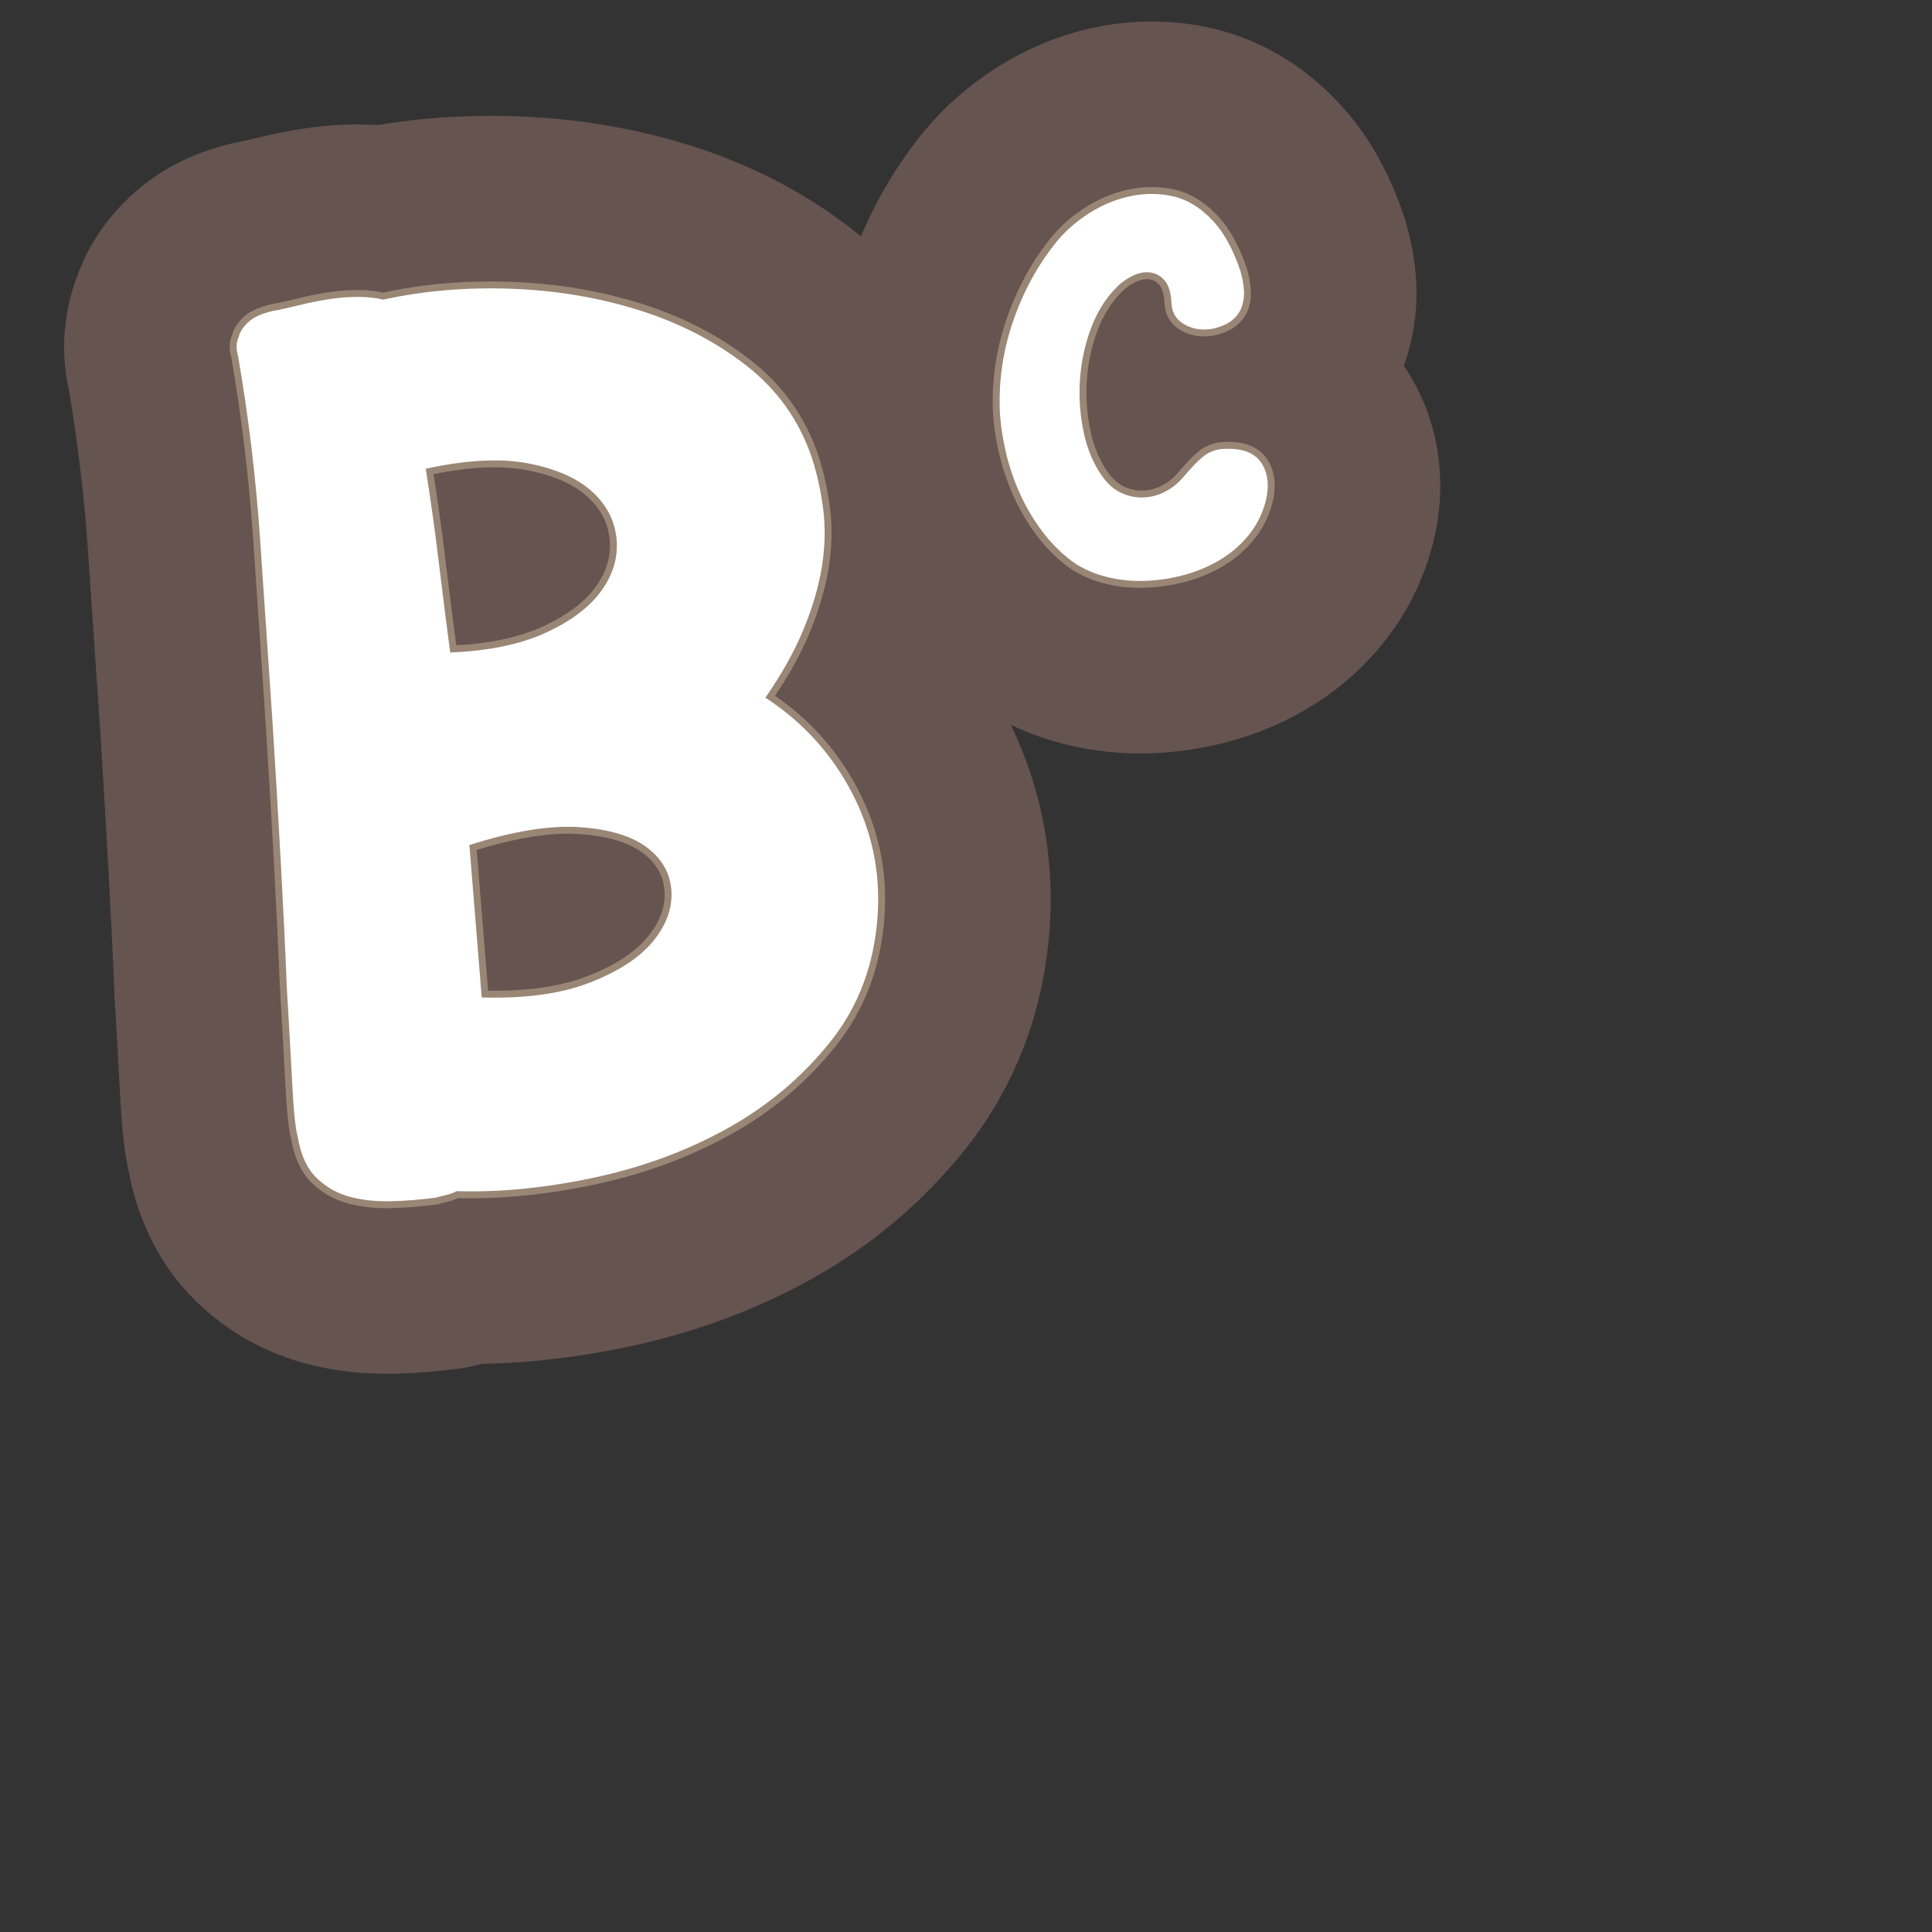<?xml version="1.0" encoding="UTF-8"?>
<svg id="Content" xmlns="http://www.w3.org/2000/svg" xmlns:xlink="http://www.w3.org/1999/xlink" viewBox="0 0 280 280">
  <rect x="0" y="0" width="280" height="280" fill="#333333" stroke="none"/>
  <defs>
    <style>
      .cls-1 {
        stroke: #665451;
        stroke-width: 50px;
      }

      .cls-1, .cls-2 {
        fill: none;
        stroke-linecap: round;
        stroke-linejoin: round;
      }

      .cls-3 {
        fill: #fff;
      }

      .cls-2 {
        stroke: #998675;
        stroke-width: 2px;
      }
    </style>
  </defs>
  <a xlink:href="https://www.notion.so/congruence/B-Event-1f1a5b08a72c49f5ab60f2e0793fd0a8?pvs=4">
    <g>
      <path d="M110.927,101.108c5.377,3.502,9.536,8.057,12.481,13.663,2.942,5.609,4.206,11.555,3.79,17.84-.467,7.101-2.75,13.22-6.849,18.354-4.099,5.137-9.085,9.332-14.957,12.586-5.874,3.255-12.308,5.63-19.307,7.122s-13.632,2.146-19.898,1.959c-.559.276-1.064.461-1.518.558-.457.094-.966.222-1.531.383-2.061.282-4.191.455-6.383.518-2.196.062-4.21-.152-6.043-.639-1.836-.486-3.443-1.397-4.824-2.734-1.383-1.335-2.295-3.315-2.739-5.943-.334-1.246-.598-3.799-.794-7.664-.199-3.86-.462-8.558-.794-14.088-.227-5.652-.521-11.793-.885-18.422-.363-6.627-.758-13.282-1.183-19.962-.594-8.749-1.191-17.557-1.793-26.423-.604-8.866-1.671-17.752-3.202-26.659-.315-1.015-.274-1.944.122-2.788.173-.709.637-1.411,1.392-2.11.753-.696,1.925-1.225,3.519-1.588,1.139-.206,2.393-.48,3.753-.825,1.362-.341,2.785-.63,4.271-.867,1.484-.233,2.924-.35,4.313-.35,1.39.004,2.616.136,3.679.397,5.801-1.278,11.95-1.807,18.453-1.583,6.501.229,12.692,1.259,18.572,3.098,5.879,1.841,11.072,4.517,15.584,8.029,4.51,3.514,7.679,7.973,9.507,13.382.77,2.369,1.32,4.872,1.65,7.507.328,2.638.264,5.392-.198,8.264-.462,2.876-1.346,5.899-2.652,9.071-1.305,3.176-3.151,6.48-5.535,9.913ZM65.246,94.564c5.54-.216,10.151-1.17,13.834-2.858,3.684-1.688,6.383-3.729,8.1-6.125,1.716-2.397,2.438-4.914,2.167-7.557-.273-2.639-1.471-4.917-3.593-6.829-2.124-1.912-5.186-3.253-9.182-4.032-4-.774-8.958-.517-14.873.771.709,4.458,1.326,8.866,1.853,13.222.527,4.358,1.089,8.828,1.694,13.408ZM69.816,144.553c6.268.188,11.477-.521,15.63-2.134,4.151-1.608,7.204-3.593,9.156-5.951,1.95-2.355,2.851-4.804,2.705-7.34-.149-2.532-1.331-4.638-3.551-6.31-2.219-1.671-5.484-2.652-9.789-2.941-4.308-.286-9.621.579-15.94,2.594l1.789,22.082Z"/>
      <path class="cls-1" d="M110.927,101.108c5.377,3.502,9.536,8.057,12.481,13.663,2.942,5.609,4.206,11.555,3.79,17.84-.467,7.101-2.75,13.22-6.849,18.354-4.099,5.137-9.085,9.332-14.957,12.586-5.874,3.255-12.308,5.63-19.307,7.122s-13.632,2.146-19.898,1.959c-.559.276-1.064.461-1.518.558-.457.094-.966.222-1.531.383-2.061.282-4.191.455-6.383.518-2.196.062-4.21-.152-6.043-.639-1.836-.486-3.443-1.397-4.824-2.734-1.383-1.335-2.295-3.315-2.739-5.943-.334-1.246-.598-3.799-.794-7.664-.199-3.86-.462-8.558-.794-14.088-.227-5.652-.521-11.793-.885-18.422-.363-6.627-.758-13.282-1.183-19.962-.594-8.749-1.191-17.557-1.793-26.423-.604-8.866-1.671-17.752-3.202-26.659-.315-1.015-.274-1.944.122-2.788.173-.709.637-1.411,1.392-2.11.753-.696,1.925-1.225,3.519-1.588,1.139-.206,2.393-.48,3.753-.825,1.362-.341,2.785-.63,4.271-.867,1.484-.233,2.924-.35,4.313-.35,1.39.004,2.616.136,3.679.397,5.801-1.278,11.95-1.807,18.453-1.583,6.501.229,12.692,1.259,18.572,3.098,5.879,1.841,11.072,4.517,15.584,8.029,4.51,3.514,7.679,7.973,9.507,13.382.77,2.369,1.32,4.872,1.65,7.507.328,2.638.264,5.392-.198,8.264-.462,2.876-1.346,5.899-2.652,9.071-1.305,3.176-3.151,6.48-5.535,9.913ZM65.246,94.564c5.54-.216,10.151-1.17,13.834-2.858,3.684-1.688,6.383-3.729,8.1-6.125,1.716-2.397,2.438-4.914,2.167-7.557-.273-2.639-1.471-4.917-3.593-6.829-2.124-1.912-5.186-3.253-9.182-4.032-4-.774-8.958-.517-14.873.771.709,4.458,1.326,8.866,1.853,13.222.527,4.358,1.089,8.828,1.694,13.408ZM69.816,144.553c6.268.188,11.477-.521,15.63-2.134,4.151-1.608,7.204-3.593,9.156-5.951,1.95-2.355,2.851-4.804,2.705-7.34-.149-2.532-1.331-4.638-3.551-6.31-2.219-1.671-5.484-2.652-9.789-2.941-4.308-.286-9.621.579-15.94,2.594l1.789,22.082Z"/>
      <path class="cls-2" d="M110.927,101.108c5.377,3.502,9.536,8.057,12.481,13.663,2.942,5.609,4.206,11.555,3.79,17.84-.467,7.101-2.75,13.22-6.849,18.354-4.099,5.137-9.085,9.332-14.957,12.586-5.874,3.255-12.308,5.63-19.307,7.122s-13.632,2.146-19.898,1.959c-.559.276-1.064.461-1.518.558-.457.094-.966.222-1.531.383-2.061.282-4.191.455-6.383.518-2.196.062-4.21-.152-6.043-.639-1.836-.486-3.443-1.397-4.824-2.734-1.383-1.335-2.295-3.315-2.739-5.943-.334-1.246-.598-3.799-.794-7.664-.199-3.86-.462-8.558-.794-14.088-.227-5.652-.521-11.793-.885-18.422-.363-6.627-.758-13.282-1.183-19.962-.594-8.749-1.191-17.557-1.793-26.423-.604-8.866-1.671-17.752-3.202-26.659-.315-1.015-.274-1.944.122-2.788.173-.709.637-1.411,1.392-2.11.753-.696,1.925-1.225,3.519-1.588,1.139-.206,2.393-.48,3.753-.825,1.362-.341,2.785-.63,4.271-.867,1.484-.233,2.924-.35,4.313-.35,1.39.004,2.616.136,3.679.397,5.801-1.278,11.95-1.807,18.453-1.583,6.501.229,12.692,1.259,18.572,3.098,5.879,1.841,11.072,4.517,15.584,8.029,4.51,3.514,7.679,7.973,9.507,13.382.77,2.369,1.32,4.872,1.65,7.507.328,2.638.264,5.392-.198,8.264-.462,2.876-1.346,5.899-2.652,9.071-1.305,3.176-3.151,6.48-5.535,9.913ZM65.246,94.564c5.54-.216,10.151-1.17,13.834-2.858,3.684-1.688,6.383-3.729,8.1-6.125,1.716-2.397,2.438-4.914,2.167-7.557-.273-2.639-1.471-4.917-3.593-6.829-2.124-1.912-5.186-3.253-9.182-4.032-4-.774-8.958-.517-14.873.771.709,4.458,1.326,8.866,1.853,13.222.527,4.358,1.089,8.828,1.694,13.408ZM69.816,144.553c6.268.188,11.477-.521,15.63-2.134,4.151-1.608,7.204-3.593,9.156-5.951,1.95-2.355,2.851-4.804,2.705-7.34-.149-2.532-1.331-4.638-3.551-6.31-2.219-1.671-5.484-2.652-9.789-2.941-4.308-.286-9.621.579-15.94,2.594l1.789,22.082Z"/>
      <path class="cls-3" d="M110.927,101.108c5.377,3.502,9.536,8.057,12.481,13.663,2.942,5.609,4.206,11.555,3.79,17.84-.467,7.101-2.75,13.22-6.849,18.354-4.099,5.137-9.085,9.332-14.957,12.586-5.874,3.255-12.308,5.63-19.307,7.122s-13.632,2.146-19.898,1.959c-.559.276-1.064.461-1.518.558-.457.094-.966.222-1.531.383-2.061.282-4.191.455-6.383.518-2.196.062-4.21-.152-6.043-.639-1.836-.486-3.443-1.397-4.824-2.734-1.383-1.335-2.295-3.315-2.739-5.943-.334-1.246-.598-3.799-.794-7.664-.199-3.86-.462-8.558-.794-14.088-.227-5.652-.521-11.793-.885-18.422-.363-6.627-.758-13.282-1.183-19.962-.594-8.749-1.191-17.557-1.793-26.423-.604-8.866-1.671-17.752-3.202-26.659-.315-1.015-.274-1.944.122-2.788.173-.709.637-1.411,1.392-2.11.753-.696,1.925-1.225,3.519-1.588,1.139-.206,2.393-.48,3.753-.825,1.362-.341,2.785-.63,4.271-.867,1.484-.233,2.924-.35,4.313-.35,1.39.004,2.616.136,3.679.397,5.801-1.278,11.95-1.807,18.453-1.583,6.501.229,12.692,1.259,18.572,3.098,5.879,1.841,11.072,4.517,15.584,8.029,4.51,3.514,7.679,7.973,9.507,13.382.77,2.369,1.32,4.872,1.65,7.507.328,2.638.264,5.392-.198,8.264-.462,2.876-1.346,5.899-2.652,9.071-1.305,3.176-3.151,6.48-5.535,9.913ZM65.246,94.564c5.54-.216,10.151-1.17,13.834-2.858,3.684-1.688,6.383-3.729,8.1-6.125,1.716-2.397,2.438-4.914,2.167-7.557-.273-2.639-1.471-4.917-3.593-6.829-2.124-1.912-5.186-3.253-9.182-4.032-4-.774-8.958-.517-14.873.771.709,4.458,1.326,8.866,1.853,13.222.527,4.358,1.089,8.828,1.694,13.408ZM69.816,144.553c6.268.188,11.477-.521,15.63-2.134,4.151-1.608,7.204-3.593,9.156-5.951,1.95-2.355,2.851-4.804,2.705-7.34-.149-2.532-1.331-4.638-3.551-6.31-2.219-1.671-5.484-2.652-9.789-2.941-4.308-.286-9.621.579-15.94,2.594l1.789,22.082Z"/>
    </g>
  </a>
  <a xlink:href="https://www.notion.so/congruence/B-Event-1f1a5b08a72c49f5ab60f2e0793fd0a8?pvs=4">
    <g>
      <path d="M169.767,43.84c-.067-1.438-.389-2.497-.967-3.173-.578-.675-1.271-1.067-2.076-1.177-.807-.109-1.653.047-2.541.467-.889.421-1.677.984-2.367,1.688-1.613,1.625-2.858,3.631-3.735,6.02-.878,2.389-1.4,4.861-1.567,7.414-.167,2.556.011,5.07.537,7.544.523,2.474,1.405,4.583,2.643,6.326.789,1.131,1.69,1.944,2.701,2.435,1.012.49,2.064.729,3.16.716,1.095-.014,2.157-.275,3.188-.781,1.03-.507,1.932-1.215,2.706-2.126,1.182-1.392,2.148-2.391,2.896-3,.748-.608,1.614-.979,2.601-1.108,2.822-.229,4.754.413,5.799,1.922,1.044,1.512,1.262,3.438.655,5.778-.499,1.834-1.351,3.473-2.554,4.915-1.204,1.443-2.639,2.643-4.305,3.6-1.667.959-3.478,1.679-5.431,2.16-1.955.481-3.903.727-5.845.735-1.943.007-3.808-.252-5.594-.781-1.788-.527-3.346-1.311-4.675-2.349-1.491-1.175-2.822-2.549-3.996-4.123-1.174-1.575-2.183-3.263-3.026-5.062-.844-1.8-1.521-3.688-2.029-5.665-.509-1.977-.846-3.98-1.01-6.011-.27-4.562.338-9.045,1.826-13.451,1.486-4.405,3.611-8.314,6.375-11.729,1.269-1.547,2.816-2.905,4.641-4.076,1.823-1.168,3.726-1.982,5.707-2.442s3.957-.519,5.927-.181c1.971.339,3.763,1.24,5.376,2.703,1.235,1.095,2.26,2.385,3.078,3.861.817,1.479,1.461,2.971,1.933,4.478.277.975.44,1.908.489,2.801.046.894-.095,1.753-.427,2.575-.465,1.036-1.249,1.81-2.354,2.321-1.105.514-2.22.74-3.346.683-1.125-.059-2.126-.412-3.001-1.065-.875-.65-1.338-1.598-1.389-2.84Z"/>
      <path class="cls-1" d="M169.767,43.84c-.067-1.438-.389-2.497-.967-3.173-.578-.675-1.271-1.067-2.076-1.177-.807-.109-1.653.047-2.541.467-.889.421-1.677.984-2.367,1.688-1.613,1.625-2.858,3.631-3.735,6.02-.878,2.389-1.4,4.861-1.567,7.414-.167,2.556.011,5.07.537,7.544.523,2.474,1.405,4.583,2.643,6.326.789,1.131,1.69,1.944,2.701,2.435,1.012.49,2.064.729,3.16.716,1.095-.014,2.157-.275,3.188-.781,1.03-.507,1.932-1.215,2.706-2.126,1.182-1.392,2.148-2.391,2.896-3,.748-.608,1.614-.979,2.601-1.108,2.822-.229,4.754.413,5.799,1.922,1.044,1.512,1.262,3.438.655,5.778-.499,1.834-1.351,3.473-2.554,4.915-1.204,1.443-2.639,2.643-4.305,3.6-1.667.959-3.478,1.679-5.431,2.16-1.955.481-3.903.727-5.845.735-1.943.007-3.808-.252-5.594-.781-1.788-.527-3.346-1.311-4.675-2.349-1.491-1.175-2.822-2.549-3.996-4.123-1.174-1.575-2.183-3.263-3.026-5.062-.844-1.8-1.521-3.688-2.029-5.665-.509-1.977-.846-3.98-1.01-6.011-.27-4.562.338-9.045,1.826-13.451,1.486-4.405,3.611-8.314,6.375-11.729,1.269-1.547,2.816-2.905,4.641-4.076,1.823-1.168,3.726-1.982,5.707-2.442s3.957-.519,5.927-.181c1.971.339,3.763,1.24,5.376,2.703,1.235,1.095,2.26,2.385,3.078,3.861.817,1.479,1.461,2.971,1.933,4.478.277.975.44,1.908.489,2.801.046.894-.095,1.753-.427,2.575-.465,1.036-1.249,1.81-2.354,2.321-1.105.514-2.22.74-3.346.683-1.125-.059-2.126-.412-3.001-1.065-.875-.65-1.338-1.598-1.389-2.84Z"/>
      <path class="cls-2" d="M169.767,43.84c-.067-1.438-.389-2.497-.967-3.173-.578-.675-1.271-1.067-2.076-1.177-.807-.109-1.653.047-2.541.467-.889.421-1.677.984-2.367,1.688-1.613,1.625-2.858,3.631-3.735,6.02-.878,2.389-1.4,4.861-1.567,7.414-.167,2.556.011,5.07.537,7.544.523,2.474,1.405,4.583,2.643,6.326.789,1.131,1.69,1.944,2.701,2.435,1.012.49,2.064.729,3.16.716,1.095-.014,2.157-.275,3.188-.781,1.03-.507,1.932-1.215,2.706-2.126,1.182-1.392,2.148-2.391,2.896-3,.748-.608,1.614-.979,2.601-1.108,2.822-.229,4.754.413,5.799,1.922,1.044,1.512,1.262,3.438.655,5.778-.499,1.834-1.351,3.473-2.554,4.915-1.204,1.443-2.639,2.643-4.305,3.6-1.667.959-3.478,1.679-5.431,2.16-1.955.481-3.903.727-5.845.735-1.943.007-3.808-.252-5.594-.781-1.788-.527-3.346-1.311-4.675-2.349-1.491-1.175-2.822-2.549-3.996-4.123-1.174-1.575-2.183-3.263-3.026-5.062-.844-1.8-1.521-3.688-2.029-5.665-.509-1.977-.846-3.98-1.01-6.011-.27-4.562.338-9.045,1.826-13.451,1.486-4.405,3.611-8.314,6.375-11.729,1.269-1.547,2.816-2.905,4.641-4.076,1.823-1.168,3.726-1.982,5.707-2.442s3.957-.519,5.927-.181c1.971.339,3.763,1.24,5.376,2.703,1.235,1.095,2.26,2.385,3.078,3.861.817,1.479,1.461,2.971,1.933,4.478.277.975.44,1.908.489,2.801.046.894-.095,1.753-.427,2.575-.465,1.036-1.249,1.81-2.354,2.321-1.105.514-2.22.74-3.346.683-1.125-.059-2.126-.412-3.001-1.065-.875-.65-1.338-1.598-1.389-2.84Z"/>
      <path class="cls-3" d="M169.767,43.84c-.067-1.438-.389-2.497-.967-3.173-.578-.675-1.271-1.067-2.076-1.177-.807-.109-1.653.047-2.541.467-.889.421-1.677.984-2.367,1.688-1.613,1.625-2.858,3.631-3.735,6.02-.878,2.389-1.4,4.861-1.567,7.414-.167,2.556.011,5.07.537,7.544.523,2.474,1.405,4.583,2.643,6.326.789,1.131,1.69,1.944,2.701,2.435,1.012.49,2.064.729,3.16.716,1.095-.014,2.157-.275,3.188-.781,1.03-.507,1.932-1.215,2.706-2.126,1.182-1.392,2.148-2.391,2.896-3,.748-.608,1.614-.979,2.601-1.108,2.822-.229,4.754.413,5.799,1.922,1.044,1.512,1.262,3.438.655,5.778-.499,1.834-1.351,3.473-2.554,4.915-1.204,1.443-2.639,2.643-4.305,3.6-1.667.959-3.478,1.679-5.431,2.16-1.955.481-3.903.727-5.845.735-1.943.007-3.808-.252-5.594-.781-1.788-.527-3.346-1.311-4.675-2.349-1.491-1.175-2.822-2.549-3.996-4.123-1.174-1.575-2.183-3.263-3.026-5.062-.844-1.8-1.521-3.688-2.029-5.665-.509-1.977-.846-3.98-1.01-6.011-.27-4.562.338-9.045,1.826-13.451,1.486-4.405,3.611-8.314,6.375-11.729,1.269-1.547,2.816-2.905,4.641-4.076,1.823-1.168,3.726-1.982,5.707-2.442s3.957-.519,5.927-.181c1.971.339,3.763,1.24,5.376,2.703,1.235,1.095,2.26,2.385,3.078,3.861.817,1.479,1.461,2.971,1.933,4.478.277.975.44,1.908.489,2.801.046.894-.095,1.753-.427,2.575-.465,1.036-1.249,1.81-2.354,2.321-1.105.514-2.22.74-3.346.683-1.125-.059-2.126-.412-3.001-1.065-.875-.65-1.338-1.598-1.389-2.84Z"/>
    </g>
  </a>
</svg>
